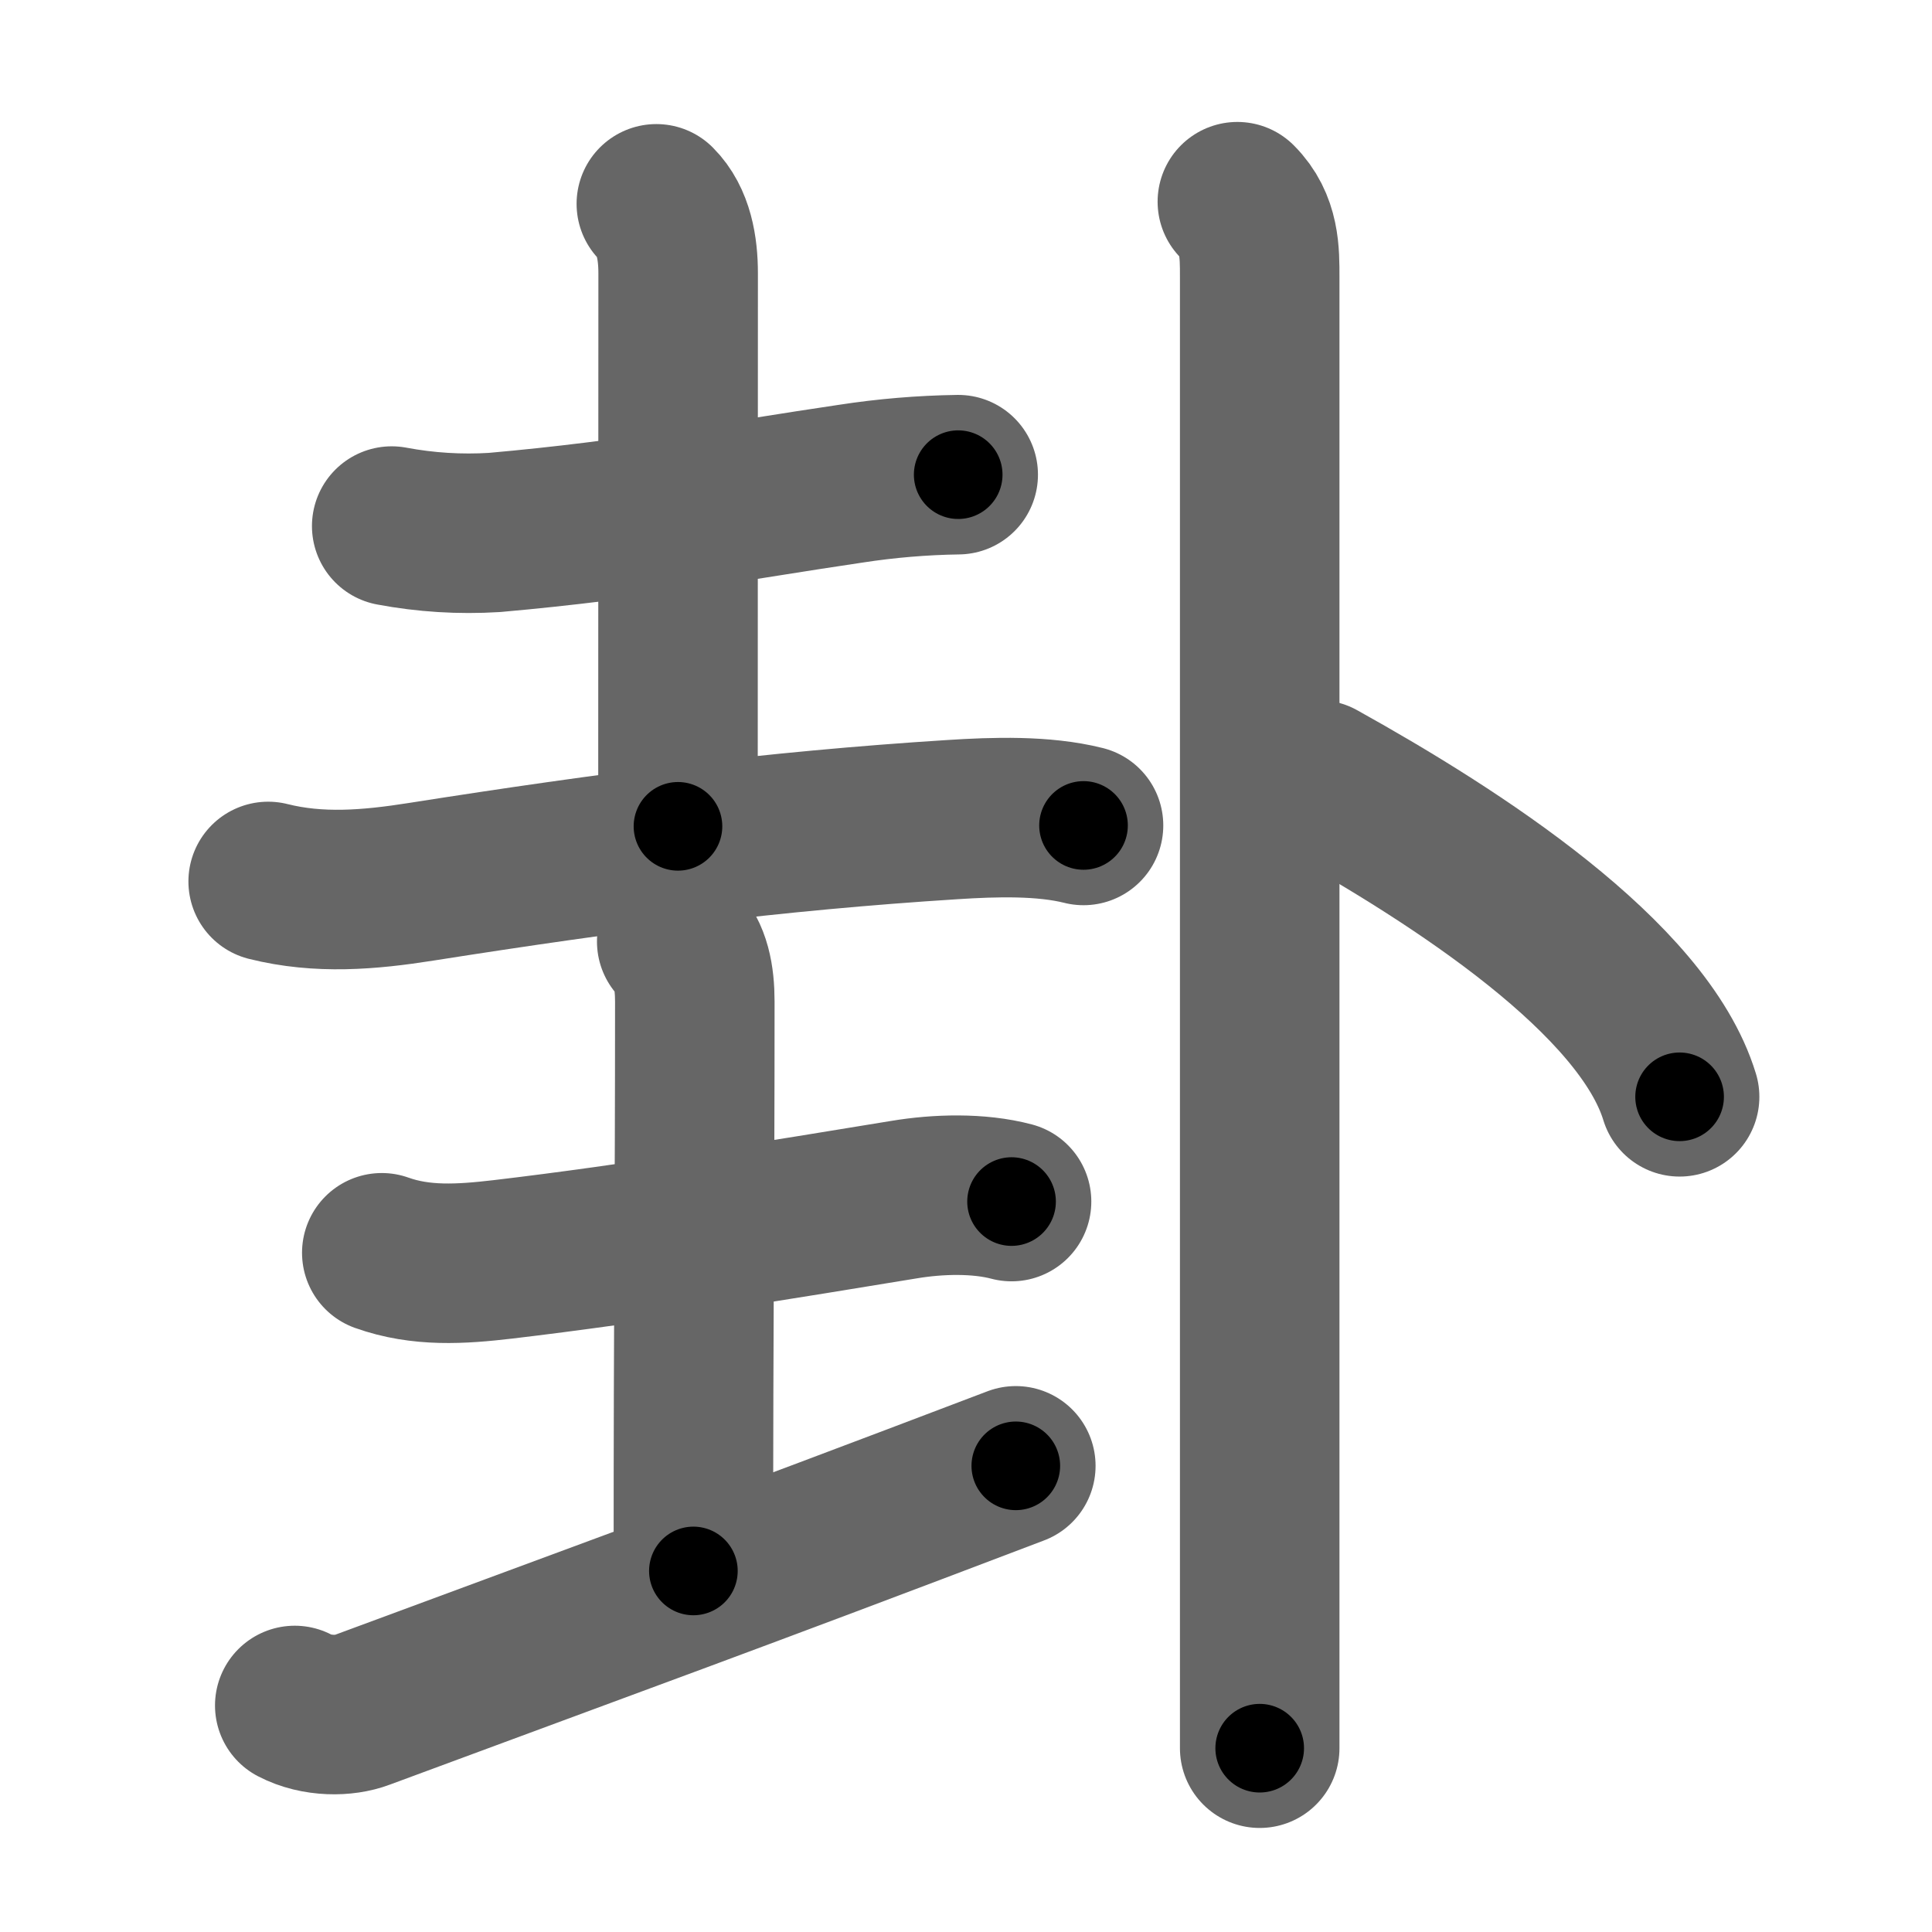 <svg xmlns="http://www.w3.org/2000/svg" width="109" height="109" viewBox="0 0 109 109" id="5366"><g fill="none" stroke="#666" stroke-width="9" stroke-linecap="round" stroke-linejoin="round"><g><g><g><path d="M22.1,29.68c1.92,0.36,3.85,0.48,5.8,0.36c8.04-0.71,13.77-1.82,20.09-2.75c2.01-0.31,4.03-0.48,6.07-0.51" /><path d="M37.03,11.5c0.98,0.98,1.23,2.5,1.23,3.92c0,13-0.01,14.01-0.01,31.2" /><path d="M15.13,49.73c2.87,0.72,5.7,0.48,8.62,0.02c10.74-1.69,19.88-2.87,30-3.51c2.33-0.15,5.11-0.24,7.38,0.33" /></g><g><path d="M21.54,70.68c2.21,0.79,4.45,0.65,6.84,0.37c7.47-0.88,16.12-2.3,22.63-3.37c1.92-0.32,4.21-0.38,6.06,0.11" /><path d="M38.18,53.12c0.79,0.79,1.02,2.01,1.02,3.39c0,12-0.08,16.26-0.08,32.12" /><path d="M16.63,96.22c1.25,0.65,2.81,0.62,3.79,0.25C35.5,90.88,40.75,89,57.31,82.7" /></g></g><g><path d="M69.81,11.38c1.28,1.28,1.26,2.87,1.26,4.25c0,0.73,0,49.94,0,72.37c0,5.46,0,9.36,0,10.63" /><path d="M74.38,44c7.88,4.38,18.33,11.16,20.38,17.88" /></g></g></g><g fill="none" stroke="#000" stroke-width="5" stroke-linecap="round" stroke-linejoin="round"><g><g><g><path d="M22.1,29.68c1.92,0.36,3.85,0.48,5.8,0.36c8.04-0.71,13.77-1.82,20.09-2.75c2.01-0.31,4.03-0.48,6.07-0.51" stroke-dasharray="32.205" stroke-dashoffset="32.205"><animate attributeName="stroke-dashoffset" values="32.205;32.205;0" dur="0.322s" fill="freeze" begin="0s;5366.click" /></path><path d="M37.03,11.5c0.98,0.98,1.23,2.5,1.23,3.92c0,13-0.01,14.01-0.01,31.2" stroke-dasharray="35.416" stroke-dashoffset="35.416"><animate attributeName="stroke-dashoffset" values="35.416" fill="freeze" begin="5366.click" /><animate attributeName="stroke-dashoffset" values="35.416;35.416;0" keyTimes="0;0.476;1" dur="0.676s" fill="freeze" begin="0s;5366.click" /></path><path d="M15.13,49.73c2.87,0.72,5.7,0.48,8.62,0.02c10.74-1.69,19.88-2.87,30-3.51c2.33-0.15,5.11-0.24,7.38,0.33" stroke-dasharray="46.315" stroke-dashoffset="46.315"><animate attributeName="stroke-dashoffset" values="46.315" fill="freeze" begin="5366.click" /><animate attributeName="stroke-dashoffset" values="46.315;46.315;0" keyTimes="0;0.594;1" dur="1.139s" fill="freeze" begin="0s;5366.click" /></path></g><g><path d="M21.54,70.68c2.21,0.79,4.45,0.65,6.84,0.37c7.47-0.88,16.12-2.3,22.63-3.37c1.92-0.32,4.21-0.38,6.06,0.11" stroke-dasharray="35.901" stroke-dashoffset="35.901"><animate attributeName="stroke-dashoffset" values="35.901" fill="freeze" begin="5366.click" /><animate attributeName="stroke-dashoffset" values="35.901;35.901;0" keyTimes="0;0.76;1" dur="1.498s" fill="freeze" begin="0s;5366.click" /></path><path d="M38.18,53.12c0.79,0.79,1.02,2.01,1.02,3.39c0,12-0.08,16.26-0.08,32.12" stroke-dasharray="35.754" stroke-dashoffset="35.754"><animate attributeName="stroke-dashoffset" values="35.754" fill="freeze" begin="5366.click" /><animate attributeName="stroke-dashoffset" values="35.754;35.754;0" keyTimes="0;0.807;1" dur="1.856s" fill="freeze" begin="0s;5366.click" /></path><path d="M16.63,96.22c1.25,0.65,2.81,0.62,3.79,0.25C35.5,90.88,40.75,89,57.31,82.7" stroke-dasharray="43.277" stroke-dashoffset="43.277"><animate attributeName="stroke-dashoffset" values="43.277" fill="freeze" begin="5366.click" /><animate attributeName="stroke-dashoffset" values="43.277;43.277;0" keyTimes="0;0.811;1" dur="2.289s" fill="freeze" begin="0s;5366.click" /></path></g></g><g><path d="M69.81,11.38c1.28,1.28,1.26,2.87,1.26,4.25c0,0.73,0,49.94,0,72.37c0,5.46,0,9.36,0,10.63" stroke-dasharray="87.572" stroke-dashoffset="87.572"><animate attributeName="stroke-dashoffset" values="87.572" fill="freeze" begin="5366.click" /><animate attributeName="stroke-dashoffset" values="87.572;87.572;0" keyTimes="0;0.777;1" dur="2.947s" fill="freeze" begin="0s;5366.click" /></path><path d="M74.38,44c7.88,4.38,18.33,11.16,20.38,17.88" stroke-dasharray="27.63" stroke-dashoffset="27.63"><animate attributeName="stroke-dashoffset" values="27.63" fill="freeze" begin="5366.click" /><animate attributeName="stroke-dashoffset" values="27.63;27.63;0" keyTimes="0;0.914;1" dur="3.223s" fill="freeze" begin="0s;5366.click" /></path></g></g></g></svg>